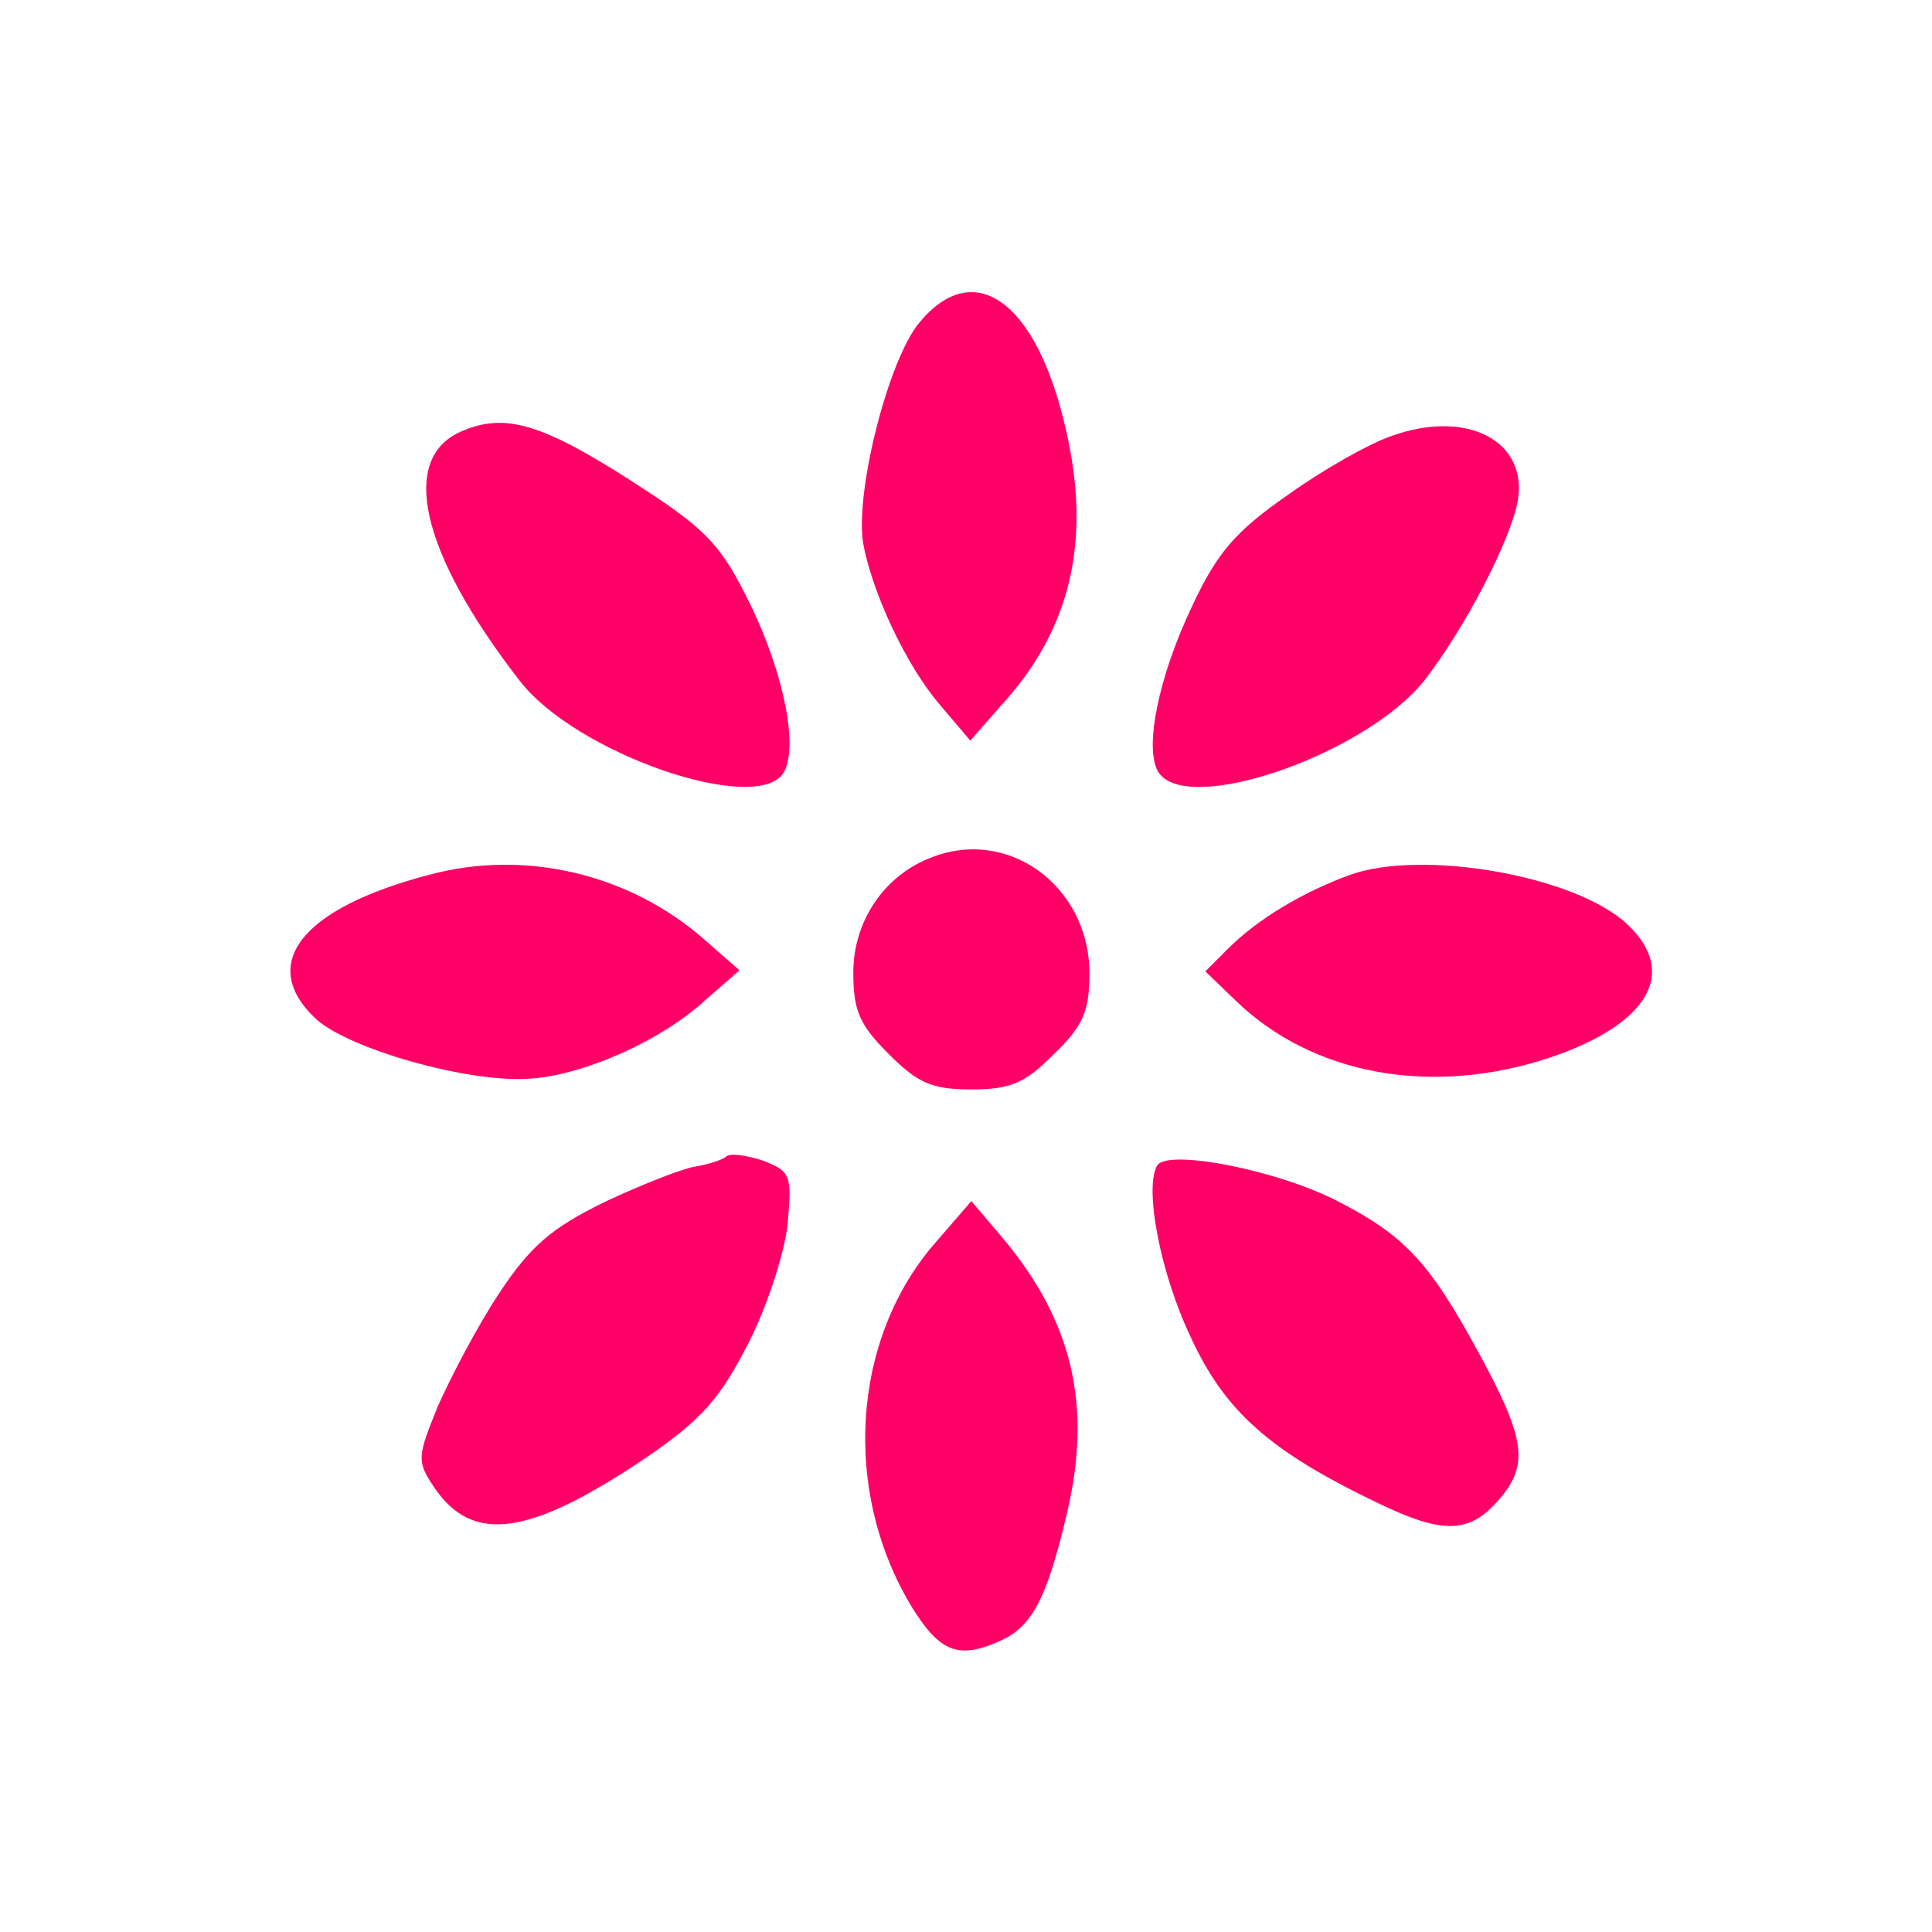 <?xml version="1.0" standalone="no"?>
<!DOCTYPE svg PUBLIC "-//W3C//DTD SVG 20010904//EN"
 "http://www.w3.org/TR/2001/REC-SVG-20010904/DTD/svg10.dtd">
<svg version="1.0" xmlns="http://www.w3.org/2000/svg"
 width="180pt" height="180pt" viewBox="0 0 180 180"
 preserveAspectRatio="xMidYMid meet">
<g transform="translate(0,180) scale(0.1,-0.1)"
fill="#FF0066" stroke="none"> <!-- E6037E -->
<path d="M857 1500 c-29 -34 -60 -156 -53 -205 8 -46 40 -115 72 -152 l28 -33
29 33 c65 71 84 154 60 257 -27 119 -85 161 -136 100z"/>
<path d="M432 1399 c-61 -24 -41 -113 52 -233 52 -68 221 -126 246 -86 14 23
1 91 -31 157 -26 53 -39 68 -97 106 -93 61 -129 73 -170 56z"/>
<path d="M1297 1394 c-21 -7 -65 -32 -97 -55 -49 -34 -66 -54 -89 -103 -32
-67 -45 -133 -32 -155 26 -42 193 16 248 85 38 49 80 130 87 167 10 56 -47 86
-117 61z"/>
<path d="M865 1000 c-42 -17 -70 -59 -70 -106 0 -36 6 -49 33 -76 27 -27 40
-33 77 -33 37 0 50 6 77 33 27 26 33 40 33 75 0 82 -77 138 -150 107z"/>
<path d="M400 985 c-119 -31 -160 -83 -106 -134 30 -28 142 -60 199 -56 50 3
123 35 165 74 l31 27 -32 28 c-70 62 -168 85 -257 61z"/>
<path d="M1258 985 c-44 -16 -86 -41 -114 -69 l-21 -21 28 -27 c72 -70 184
-90 294 -53 91 31 119 79 71 124 -48 45 -190 70 -258 46z"/>
<path d="M676 722 c-4 -3 -17 -7 -29 -9 -12 -2 -50 -17 -84 -33 -49 -24 -69
-41 -98 -85 -20 -30 -45 -78 -57 -105 -19 -47 -20 -51 -4 -75 36 -54 89 -47
201 29 49 34 66 53 93 106 18 36 34 86 36 112 4 44 2 47 -24 57 -16 5 -31 7
-34 3z"/>
<path d="M1078 714 c-12 -21 3 -100 31 -159 32 -70 74 -107 174 -155 64 -31
88 -29 117 7 24 30 20 55 -22 132 -45 83 -68 109 -130 141 -57 30 -161 50
-170 34z"/>
<path d="M873 644 c-80 -90 -89 -234 -23 -342 25 -40 42 -48 79 -32 32 13 46
39 65 120 24 101 5 180 -61 258 l-28 33 -32 -37z"/>
</g>
</svg>
